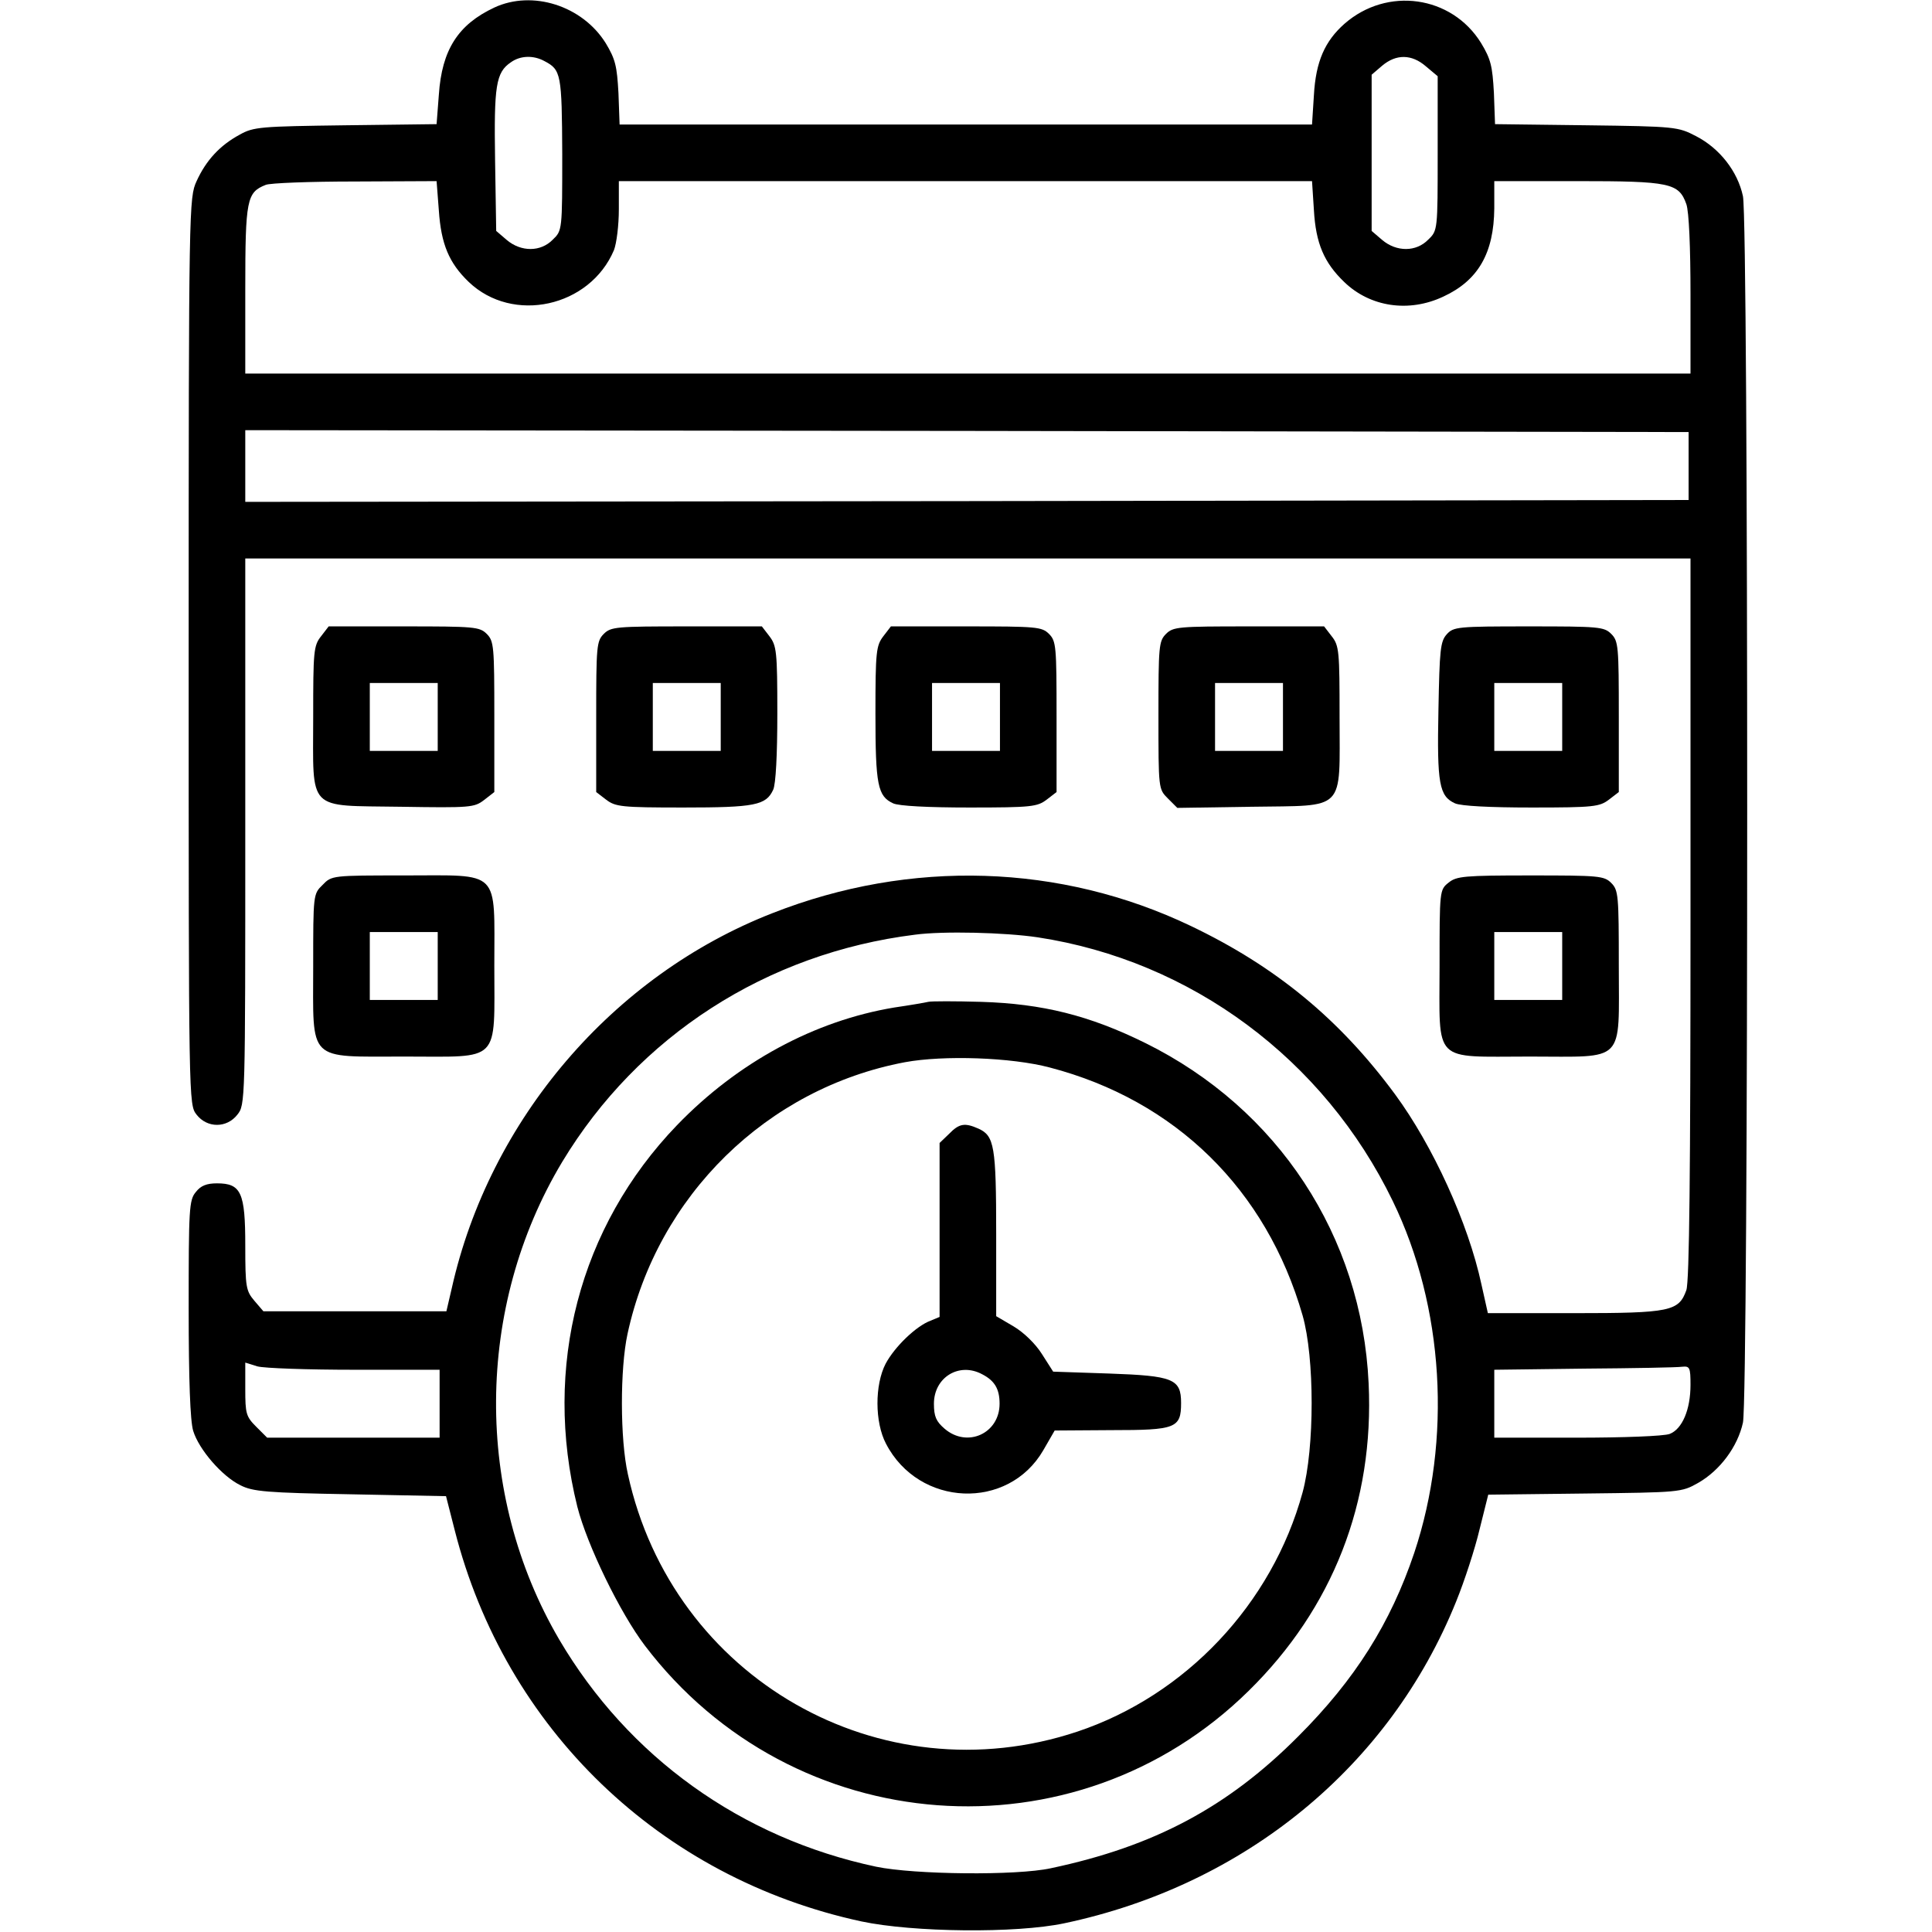<?xml version="1.0" standalone="no"?>
<!DOCTYPE svg PUBLIC "-//W3C//DTD SVG 20010904//EN"
 "http://www.w3.org/TR/2001/REC-SVG-20010904/DTD/svg10.dtd">
<svg version="1.0" xmlns="http://www.w3.org/2000/svg"
 width="512pt" height="512pt" viewBox="0 0 512 512"
 preserveAspectRatio="xMidYMid meet">

<g transform="translate(0,512) scale(0.1,-0.1)"
fill="#000000" stroke="none">
<path d="M1310 5100 c-96 -45 -139 -112 -147 -231 l-6 -78 -241 -3 c-225 -3
-244 -4 -281 -25 -52 -28 -89 -68 -114 -123 -20 -44 -21 -59 -21 -1246 0
-1200 0 -1201 21 -1228 28 -36 80 -36 108 0 21 26 21 33 21 750 l0 724 1915 0
1915 0 0 -954 c0 -672 -3 -962 -11 -985 -20 -56 -42 -61 -297 -61 l-229 0 -17
76 c-35 163 -129 368 -229 504 -146 198 -315 338 -541 446 -345 165 -743 178
-1109 34 -423 -165 -750 -547 -850 -995 l-14 -60 -242 0 -243 0 -24 28 c-22
26 -24 36 -24 146 0 141 -11 165 -75 165 -27 0 -43 -6 -56 -23 -18 -21 -19
-45 -19 -308 0 -190 4 -299 12 -325 15 -49 76 -120 125 -144 33 -17 70 -20
292 -24 l253 -5 23 -90 c134 -527 545 -922 1078 -1037 137 -29 409 -32 537 -5
479 101 863 416 1039 853 22 54 50 140 62 191 l23 92 255 3 c252 3 257 3 301
28 58 33 105 96 119 160 15 72 15 3178 0 3250 -14 66 -62 127 -124 159 -48 25
-54 26 -291 29 l-242 3 -3 83 c-4 71 -8 89 -34 132 -78 126 -249 150 -362 51
-52 -46 -76 -100 -81 -189 l-5 -78 -917 0 -918 0 -3 83 c-4 72 -8 90 -34 133
-62 99 -194 141 -295 94z m133 -142 c44 -23 46 -34 47 -246 0 -202 0 -203 -25
-227 -32 -33 -84 -33 -122 -1 l-28 24 -3 188 c-3 197 2 232 42 259 25 18 60
19 89 3z m2336 -14 l31 -26 0 -204 c0 -204 0 -205 -25 -229 -32 -33 -84 -33
-122 -1 l-28 24 0 207 0 207 28 24 c37 31 78 31 116 -2z m-2616 -382 c6 -89
27 -139 79 -189 117 -112 321 -67 385 84 7 18 13 66 13 108 l0 75 919 0 918 0
5 -77 c5 -88 27 -139 80 -190 69 -67 172 -82 263 -39 93 43 134 116 135 234
l0 72 220 0 c246 0 269 -5 289 -61 7 -20 11 -114 11 -240 l0 -209 -1915 0
-1915 0 0 223 c0 239 4 257 54 277 11 5 118 9 237 9 l216 1 6 -78z m3312 -677
l0 -90 -1912 -3 -1913 -2 0 95 0 95 1913 -2 1912 -3 0 -90z m-1725 -1249 c407
-62 759 -323 941 -699 136 -280 157 -632 57 -932 -63 -187 -157 -336 -307
-486 -187 -188 -382 -292 -656 -350 -91 -20 -362 -17 -463 4 -358 76 -657 291
-840 602 -226 386 -223 881 8 1266 201 333 541 553 935 602 74 10 238 6 325
-7z m-1810 -1146 l225 0 0 -90 0 -90 -228 0 -229 0 -29 29 c-27 27 -29 35 -29
100 l0 70 32 -10 c18 -5 134 -9 258 -9z m3540 -40 c0 -66 -22 -117 -55 -130
-15 -6 -125 -10 -246 -10 l-219 0 0 90 0 90 238 3 c130 1 247 3 260 5 20 2 22
-2 22 -48z"/>
<path d="M2460 2465 c-8 -2 -49 -9 -90 -15 -211 -35 -415 -145 -576 -312 -259
-269 -356 -641 -264 -1011 26 -102 113 -281 179 -368 392 -516 1141 -572 1600
-120 223 219 333 500 318 815 -18 390 -240 728 -592 902 -148 73 -272 104
-435 109 -69 2 -132 2 -140 0z m322 -174 c333 -87 574 -323 670 -657 32 -112
32 -351 0 -469 -81 -296 -310 -538 -597 -634 -522 -174 -1073 141 -1191 682
-21 93 -21 280 -1 372 79 366 369 651 735 720 103 19 282 13 384 -14z"/>
<path d="M2515 2115 l-25 -24 0 -231 0 -230 -24 -10 c-38 -14 -95 -69 -119
-114 -29 -56 -29 -155 1 -212 87 -168 324 -178 417 -17 l30 52 151 1 c170 0
184 5 184 72 0 64 -21 72 -191 78 l-148 5 -30 47 c-17 27 -48 57 -75 73 l-46
27 0 218 c0 233 -5 260 -47 279 -36 16 -51 14 -78 -14z m88 -637 c33 -17 46
-39 46 -78 0 -79 -86 -118 -146 -66 -22 19 -28 32 -28 66 0 70 67 111 128 78z"/>
<path d="M851 3434 c-20 -25 -21 -40 -21 -214 0 -254 -19 -234 232 -238 185
-3 195 -2 221 18 l27 21 0 200 c0 186 -1 200 -20 219 -19 19 -33 20 -219 20
l-200 0 -20 -26z m309 -214 l0 -90 -90 0 -90 0 0 90 0 90 90 0 90 0 0 -90z"/>
<path d="M1600 3440 c-19 -19 -20 -33 -20 -219 l0 -200 26 -20 c25 -19 40 -21
205 -21 190 0 219 6 238 47 7 15 11 93 11 202 0 165 -2 180 -21 205 l-20 26
-200 0 c-186 0 -200 -1 -219 -20z m310 -220 l0 -90 -90 0 -90 0 0 90 0 90 90
0 90 0 0 -90z"/>
<path d="M2341 3434 c-19 -25 -21 -40 -21 -205 0 -190 6 -219 47 -238 15 -7
93 -11 202 -11 165 0 180 2 205 21 l26 20 0 200 c0 186 -1 200 -20 219 -19 19
-33 20 -219 20 l-200 0 -20 -26z m309 -214 l0 -90 -90 0 -90 0 0 90 0 90 90 0
90 0 0 -90z"/>
<path d="M3090 3440 c-19 -19 -20 -33 -20 -215 0 -196 0 -196 25 -221 l25 -25
196 3 c253 4 234 -16 234 238 0 174 -1 189 -21 214 l-20 26 -200 0 c-186 0
-200 -1 -219 -20z m310 -220 l0 -90 -90 0 -90 0 0 90 0 90 90 0 90 0 0 -90z"/>
<path d="M3834 3439 c-17 -19 -19 -41 -22 -201 -4 -195 2 -228 44 -247 16 -7
92 -11 203 -11 165 0 180 2 205 21 l26 20 0 200 c0 186 -1 200 -20 219 -19 19
-33 20 -218 20 -189 0 -200 -1 -218 -21z m306 -219 l0 -90 -90 0 -90 0 0 90 0
90 90 0 90 0 0 -90z"/>
<path d="M855 2775 c-25 -24 -25 -26 -25 -215 0 -257 -18 -240 243 -240 256 0
237 -20 237 241 0 258 19 239 -239 239 -190 0 -192 0 -216 -25z m305 -215 l0
-90 -90 0 -90 0 0 90 0 90 90 0 90 0 0 -90z"/>
<path d="M3839 2781 c-24 -19 -24 -21 -24 -221 0 -261 -21 -240 239 -240 256
0 236 -21 236 240 0 187 -1 201 -20 220 -19 19 -33 20 -214 20 -176 0 -196 -2
-217 -19z m301 -221 l0 -90 -90 0 -90 0 0 90 0 90 90 0 90 0 0 -90z"/>
</g>
</svg>
